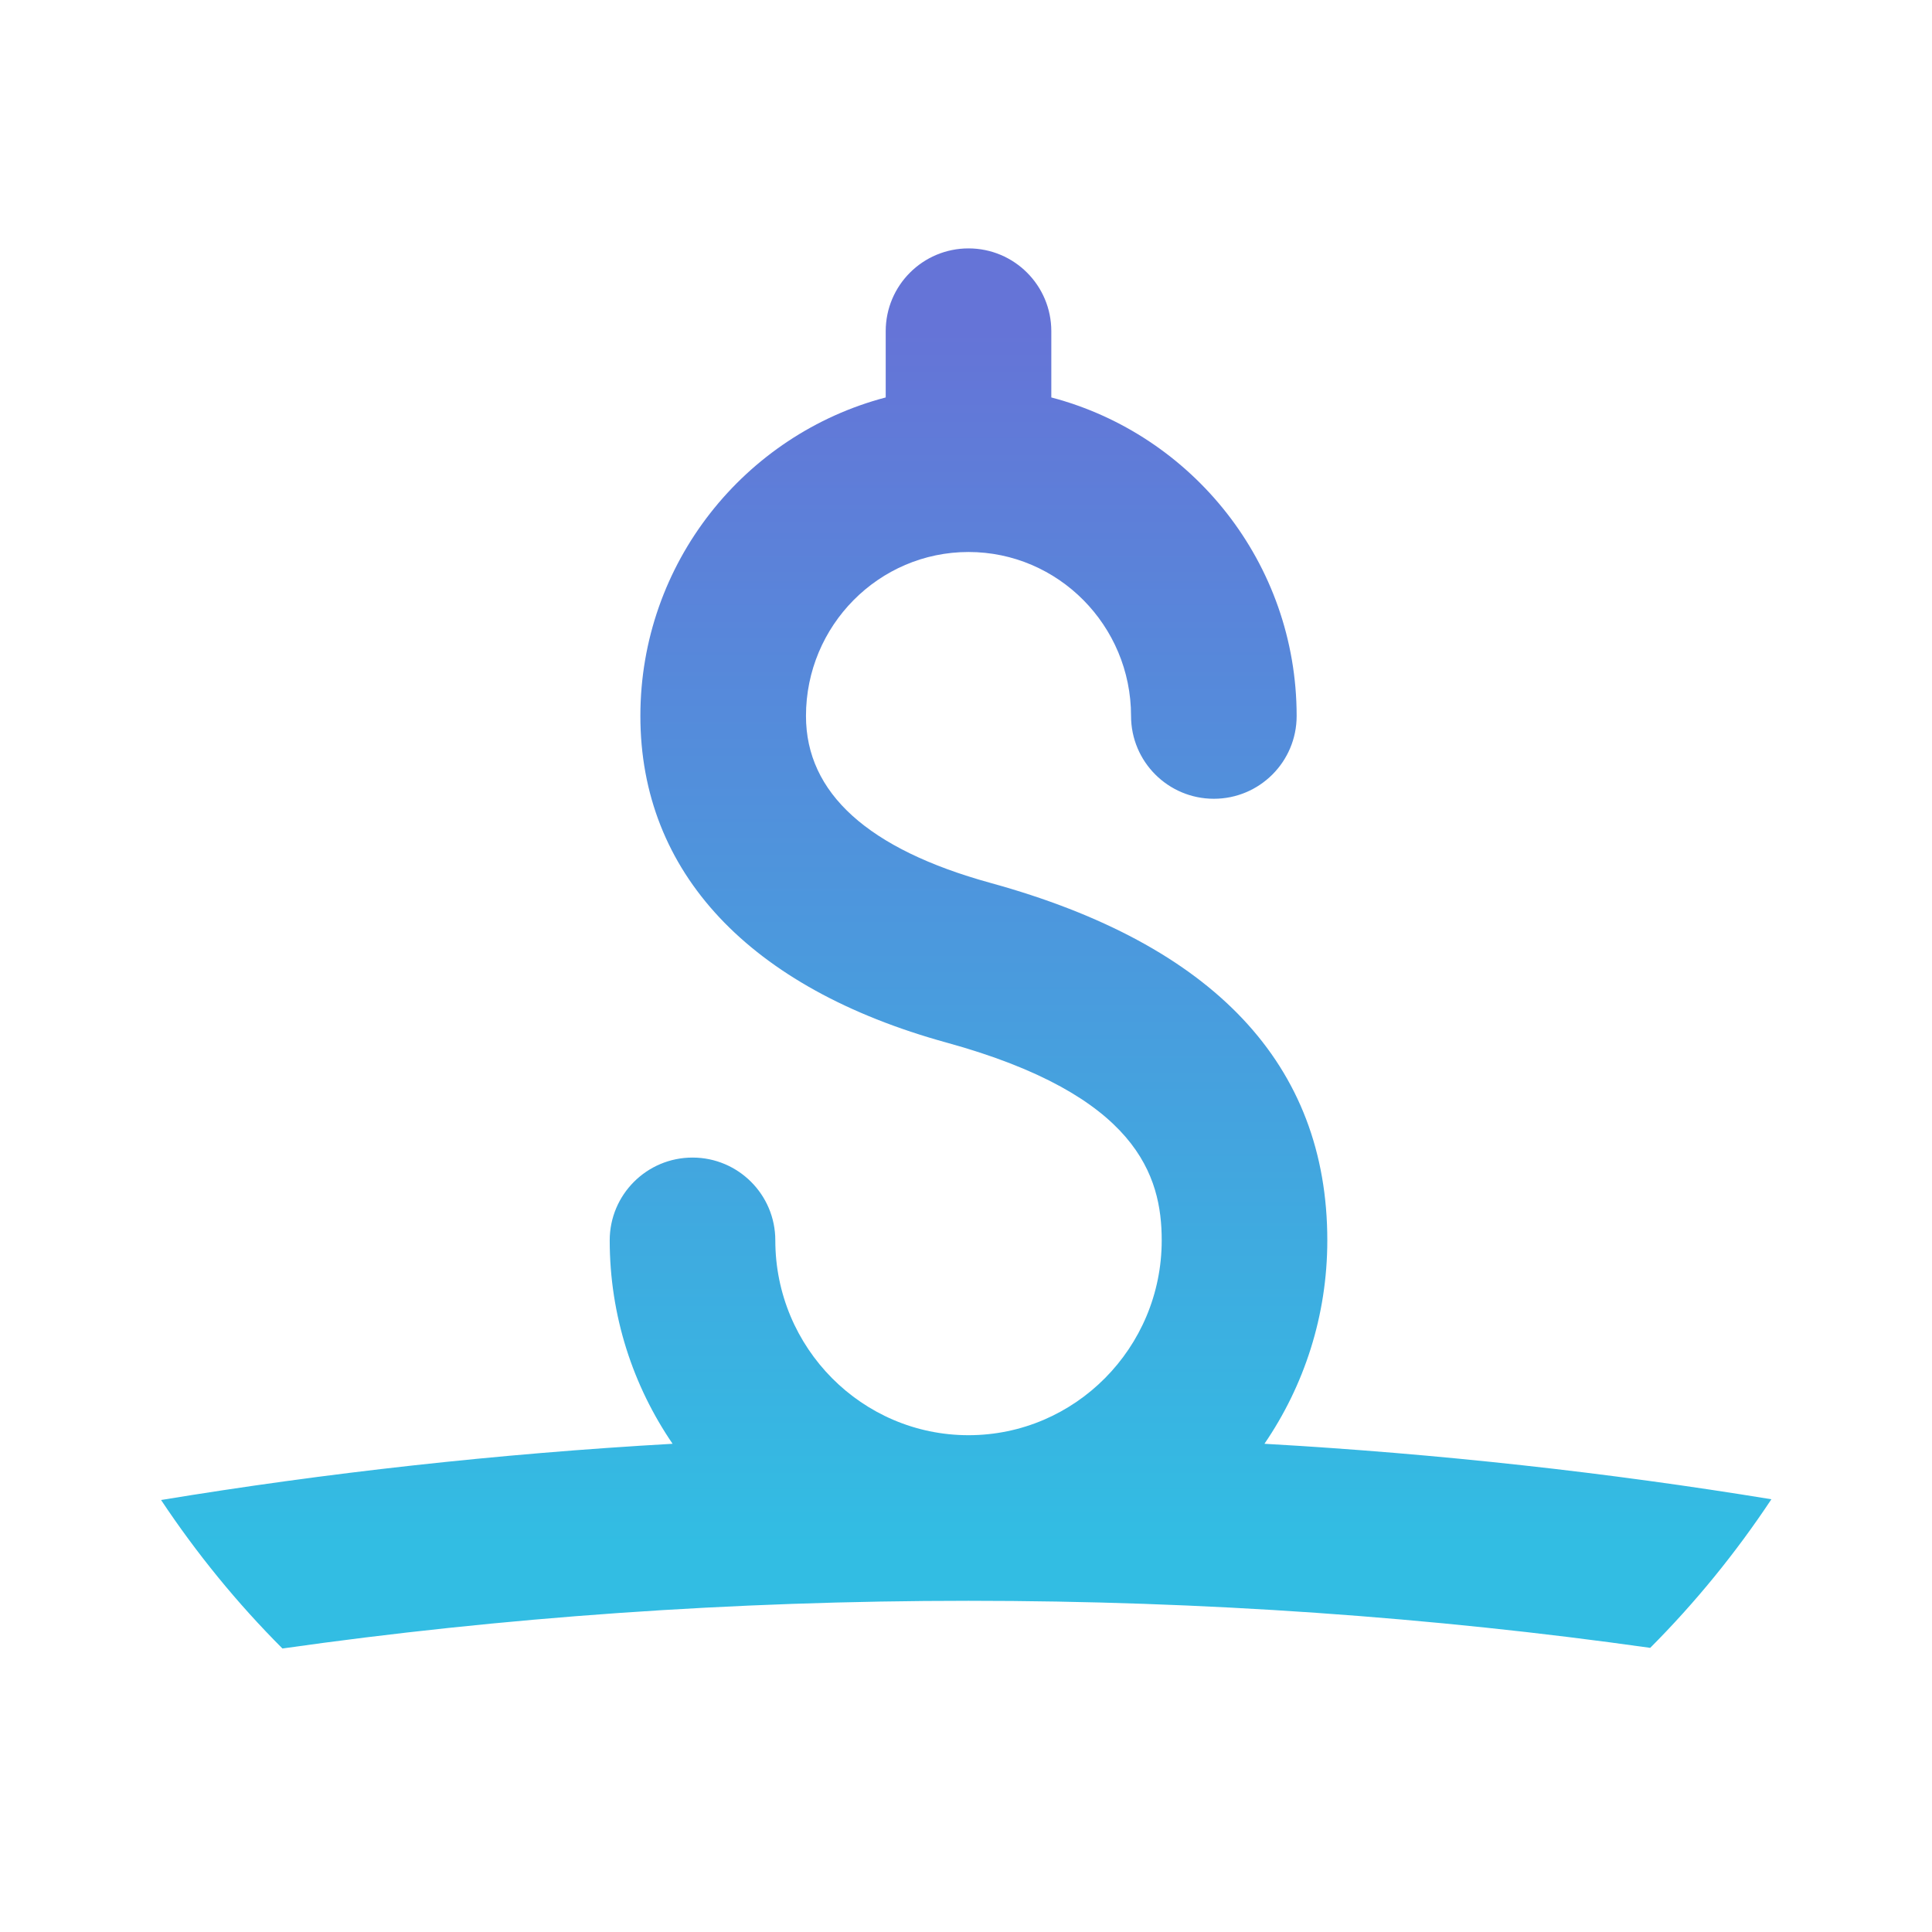 <?xml version="1.0" encoding="UTF-8"?>
<svg width="70px" height="70px" viewBox="0 0 70 70" version="1.1" xmlns="http://www.w3.org/2000/svg" xmlns:xlink="http://www.w3.org/1999/xlink">
    <!-- Generator: Sketch 46.2 (44496) - http://www.bohemiancoding.com/sketch -->
    <title>Group 27</title>
    <desc>Created with Sketch.</desc>
    <defs>
        <linearGradient x1="50%" y1="92.6%" x2="50%" y2="6.048%" id="linearGradient-1">
            <stop stop-color="#32BDE3" offset="0%"></stop>
            <stop stop-color="#6574D7" offset="100%"></stop>
        </linearGradient>
    </defs>
    <g id="Design" stroke="none" stroke-width="1" fill="none" fill-rule="evenodd">
        <g id="Group-27">
            <path d="M70,35 C70,54.33 54.33,70 35,70 C15.67,70 0,54.33 0,35 C0,15.67 15.67,0 35,0 C54.33,0 70,15.67 70,35" id="Fill-1"></path>
            <path d="M45.813,52.311 C47.248,50.212 48.091,47.674 48.091,44.941 C48.091,38.578 43.985,34.22 35.888,31.99 C31.452,30.768 29.202,28.733 29.202,25.941 C29.202,22.665 31.844,20 35.091,20 C38.338,20 40.98,22.665 40.98,25.941 C40.98,27.598 42.324,28.941 43.98,28.941 C45.637,28.941 46.98,27.598 46.98,25.941 C46.98,20.399 43.196,15.74 38.091,14.4 L38.091,12 C38.091,10.342 36.748,9 35.091,9 C33.434,9 32.091,10.342 32.091,12 L32.091,14.4 C26.986,15.74 23.202,20.399 23.202,25.941 C23.202,31.601 27.141,35.803 34.295,37.775 C41.205,39.677 42.091,42.604 42.091,44.941 C42.091,48.834 38.951,52 35.091,52 C31.231,52 28.091,48.834 28.091,44.941 C28.091,43.284 26.748,41.941 25.091,41.941 C23.434,41.941 22.091,43.284 22.091,44.941 C22.091,47.674 22.935,50.212 24.369,52.311 C17.999,52.673 11.797,53.366 5.836,54.348 C7.124,56.285 8.595,58.089 10.233,59.728 C18.161,58.601 26.516,58 35.091,58 C43.609,58 51.909,58.592 59.79,59.705 C61.426,58.064 62.896,56.259 64.181,54.321 C58.271,53.354 52.125,52.67 45.813,52.311" id="Fill-31" fill="url(#linearGradient-1)"></path>
        </g>
    </g>
</svg>